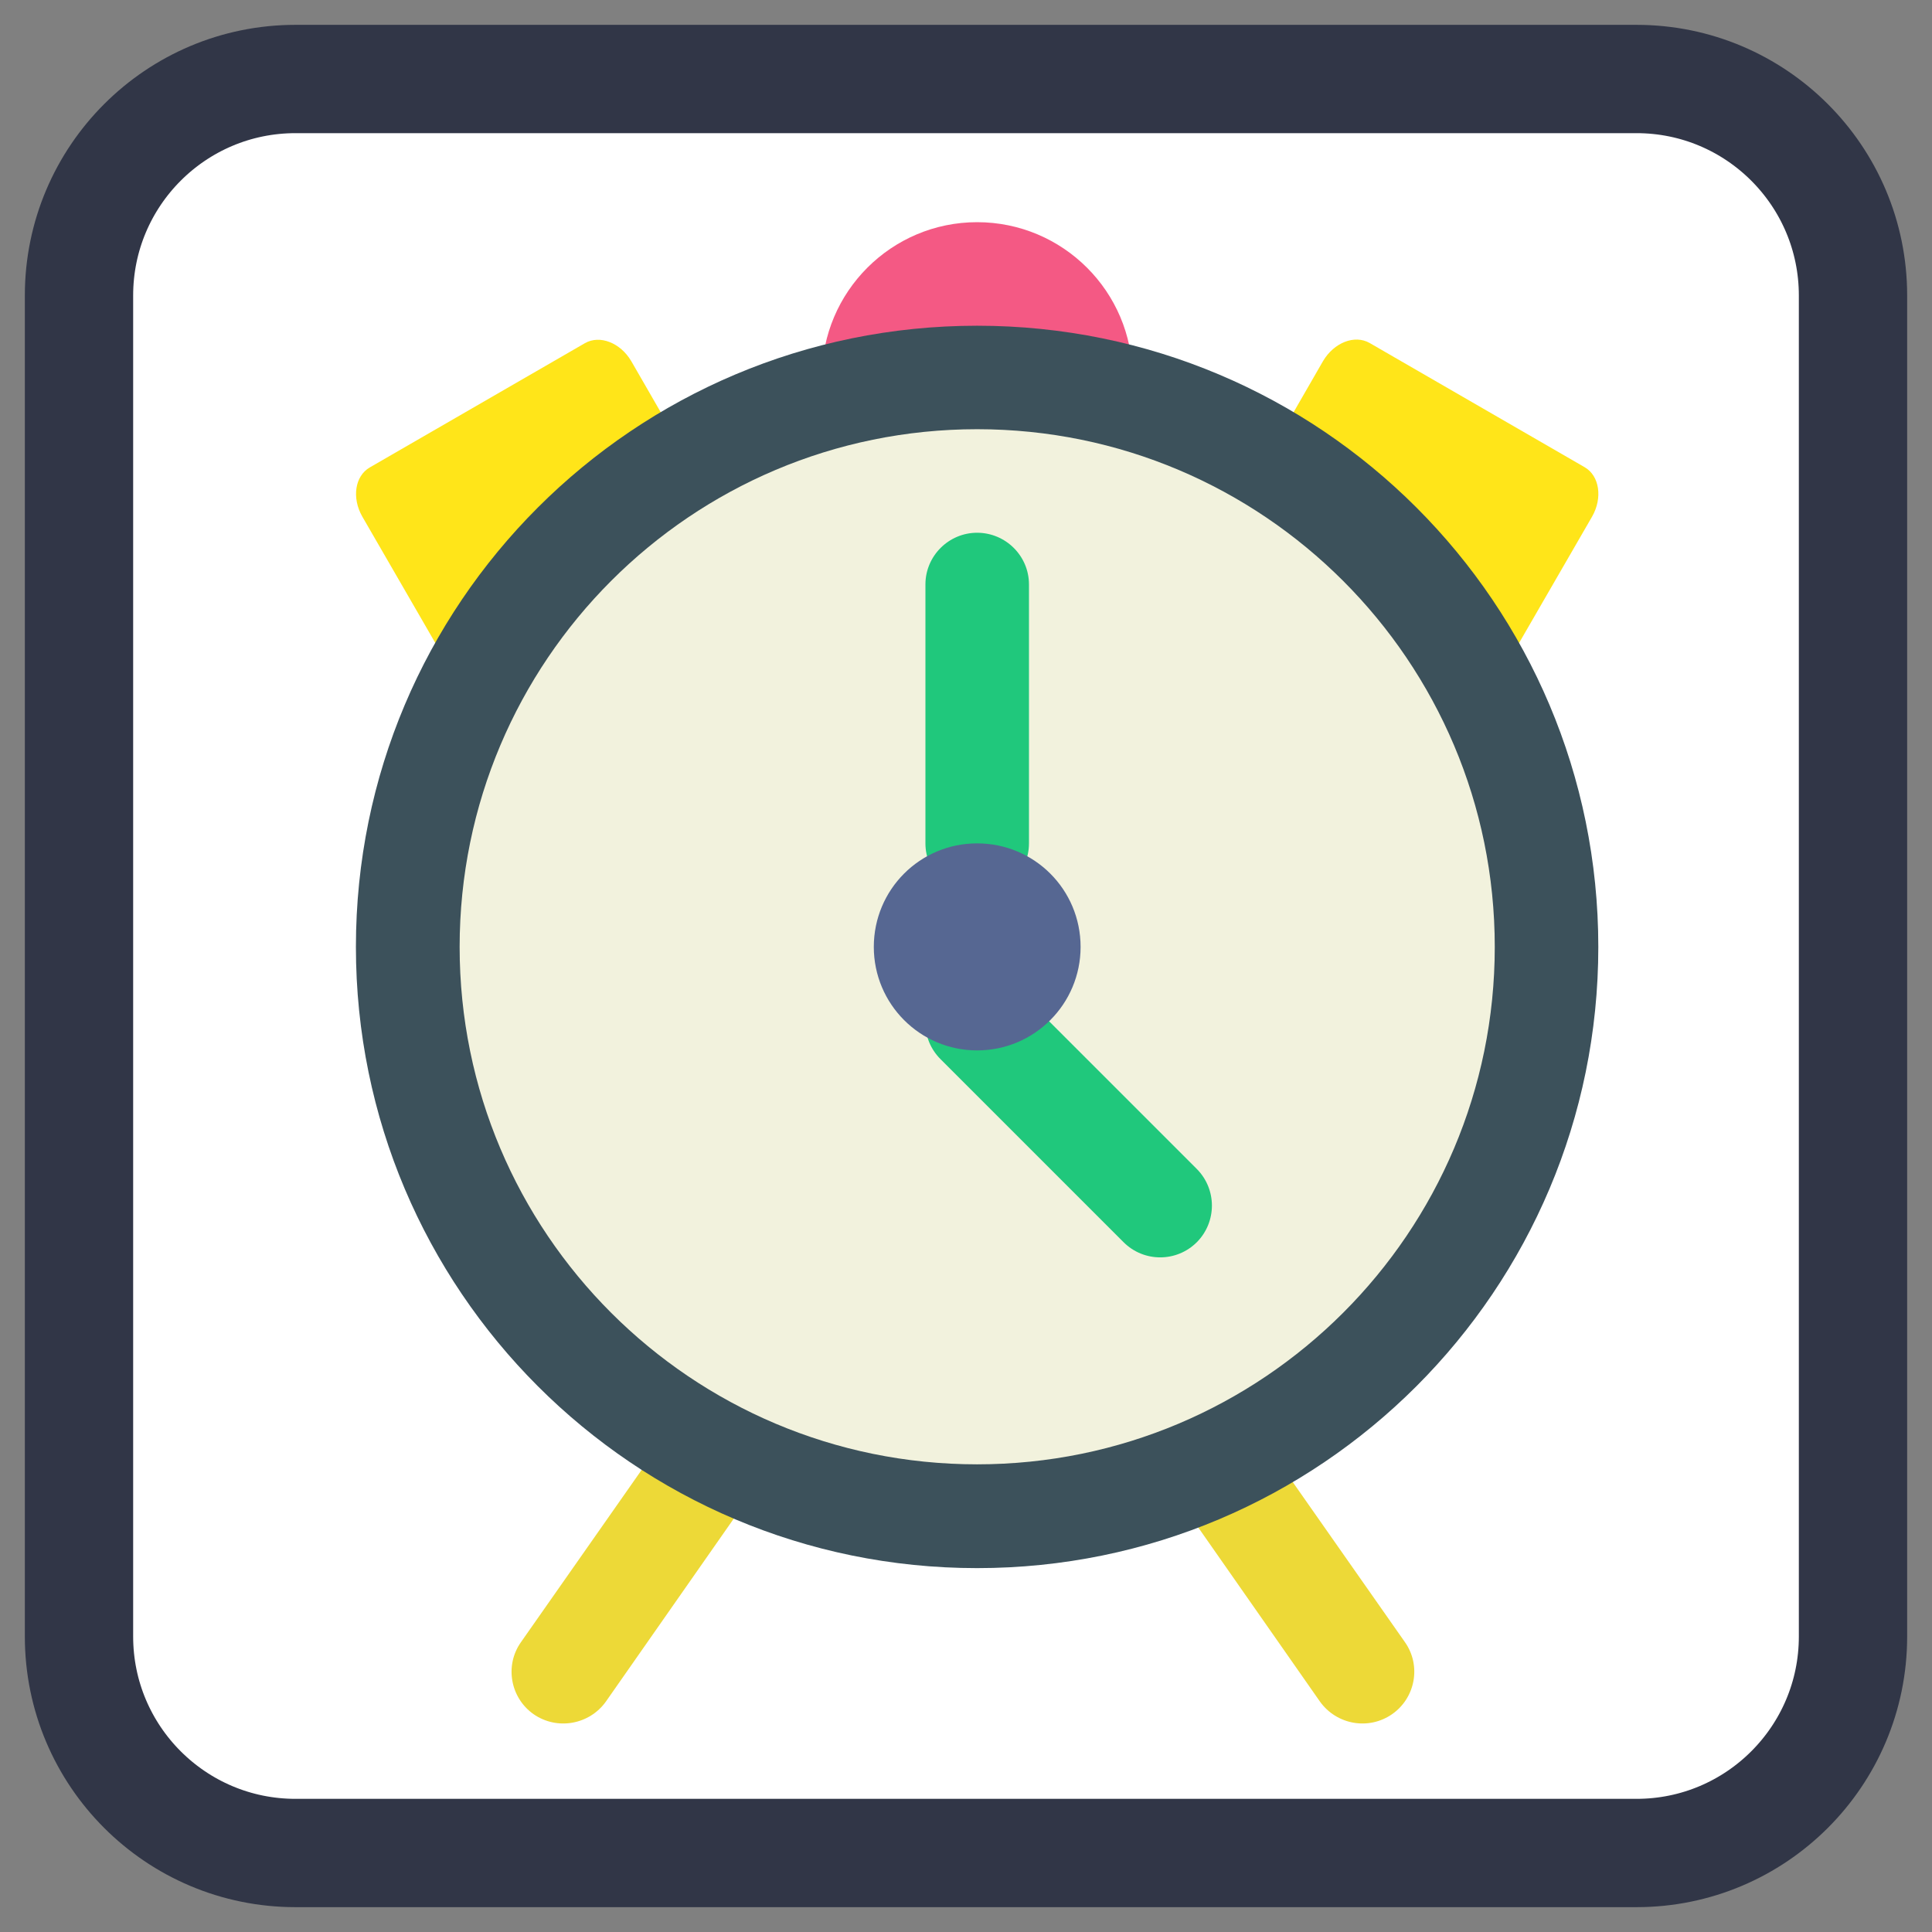 <!-- color: #9ac9e8 -->
<svg xmlns="http://www.w3.org/2000/svg" xmlns:xlink="http://www.w3.org/1999/xlink" width="32px" height="32px" viewBox="0 0 32 32" version="1.1">
<rect x="0" y="0" width="32" height="32" fill="#808080" stroke="none"/>
<defs>
<clipPath id="clip1">
  <path d="M 18.75 22.562 L 23.438 22.562 L 23.438 28.562 L 18.75 28.562 Z M 18.75 22.562 "/>
</clipPath>
<clipPath id="clip2">
  <path d="M 35.906 16.539 C 35.906 27.434 27.07 36.262 16.184 36.262 C 5.301 36.262 -3.535 27.434 -3.535 16.539 C -3.535 5.645 5.301 -3.18 16.184 -3.18 C 27.07 -3.18 35.906 5.645 35.906 16.539 Z M 35.906 16.539 "/>
</clipPath>
<clipPath id="clip3">
  <path d="M 8.438 22.562 L 13.188 22.562 L 13.188 28.562 L 8.438 28.562 Z M 8.438 22.562 "/>
</clipPath>
<clipPath id="clip4">
  <path d="M 35.906 16.539 C 35.906 27.434 27.07 36.262 16.184 36.262 C 5.301 36.262 -3.535 27.434 -3.535 16.539 C -3.535 5.645 5.301 -3.18 16.184 -3.18 C 27.07 -3.18 35.906 5.645 35.906 16.539 Z M 35.906 16.539 "/>
</clipPath>
<clipPath id="clip5">
  <path d="M 19.875 5.562 L 26.5 5.562 L 26.5 12.312 L 19.875 12.312 Z M 19.875 5.562 "/>
</clipPath>
<clipPath id="clip6">
  <path d="M 35.906 16.539 C 35.906 27.434 27.07 36.262 16.184 36.262 C 5.301 36.262 -3.535 27.434 -3.535 16.539 C -3.535 5.645 5.301 -3.18 16.184 -3.18 C 27.07 -3.18 35.906 5.645 35.906 16.539 Z M 35.906 16.539 "/>
</clipPath>
<clipPath id="clip7">
  <path d="M 5.875 5.625 L 12.5 5.625 L 12.5 12.312 L 5.875 12.312 Z M 5.875 5.625 "/>
</clipPath>
<clipPath id="clip8">
  <path d="M 35.906 16.539 C 35.906 27.434 27.07 36.262 16.184 36.262 C 5.301 36.262 -3.535 27.434 -3.535 16.539 C -3.535 5.645 5.301 -3.18 16.184 -3.18 C 27.07 -3.18 35.906 5.645 35.906 16.539 Z M 35.906 16.539 "/>
</clipPath>
<clipPath id="clip9">
  <path d="M 13.562 3.625 L 18.812 3.625 L 18.812 8.875 L 13.562 8.875 Z M 13.562 3.625 "/>
</clipPath>
<clipPath id="clip10">
  <path d="M 35.906 16.539 C 35.906 27.434 27.07 36.262 16.184 36.262 C 5.301 36.262 -3.535 27.434 -3.535 16.539 C -3.535 5.645 5.301 -3.18 16.184 -3.18 C 27.07 -3.18 35.906 5.645 35.906 16.539 Z M 35.906 16.539 "/>
</clipPath>
<clipPath id="clip11">
  <path d="M 5.875 5.375 L 26.5 5.375 L 26.5 26 L 5.875 26 Z M 5.875 5.375 "/>
</clipPath>
<clipPath id="clip12">
  <path d="M 35.906 16.539 C 35.906 27.434 27.07 36.262 16.184 36.262 C 5.301 36.262 -3.535 27.434 -3.535 16.539 C -3.535 5.645 5.301 -3.18 16.184 -3.18 C 27.07 -3.18 35.906 5.645 35.906 16.539 Z M 35.906 16.539 "/>
</clipPath>
<clipPath id="clip13">
  <path d="M 7.562 7.062 L 24.812 7.062 L 24.812 24.312 L 7.562 24.312 Z M 7.562 7.062 "/>
</clipPath>
<clipPath id="clip14">
  <path d="M 35.906 16.539 C 35.906 27.434 27.07 36.262 16.184 36.262 C 5.301 36.262 -3.535 27.434 -3.535 16.539 C -3.535 5.645 5.301 -3.18 16.184 -3.18 C 27.07 -3.18 35.906 5.645 35.906 16.539 Z M 35.906 16.539 "/>
</clipPath>
<clipPath id="clip15">
  <path d="M 15.312 8.812 L 17.062 8.812 L 17.062 14.875 L 15.312 14.875 Z M 15.312 8.812 "/>
</clipPath>
<clipPath id="clip16">
  <path d="M 35.906 16.539 C 35.906 27.434 27.07 36.262 16.184 36.262 C 5.301 36.262 -3.535 27.434 -3.535 16.539 C -3.535 5.645 5.301 -3.18 16.184 -3.18 C 27.07 -3.18 35.906 5.645 35.906 16.539 Z M 35.906 16.539 "/>
</clipPath>
<clipPath id="clip17">
  <path d="M 15.312 16.062 L 20.125 16.062 L 20.125 20.875 L 15.312 20.875 Z M 15.312 16.062 "/>
</clipPath>
<clipPath id="clip18">
  <path d="M 35.906 16.539 C 35.906 27.434 27.07 36.262 16.184 36.262 C 5.301 36.262 -3.535 27.434 -3.535 16.539 C -3.535 5.645 5.301 -3.18 16.184 -3.18 C 27.07 -3.18 35.906 5.645 35.906 16.539 Z M 35.906 16.539 "/>
</clipPath>
<clipPath id="clip19">
  <path d="M 14.438 13.938 L 17.938 13.938 L 17.938 17.438 L 14.438 17.438 Z M 14.438 13.938 "/>
</clipPath>
<clipPath id="clip20">
  <path d="M 35.906 16.539 C 35.906 27.434 27.07 36.262 16.184 36.262 C 5.301 36.262 -3.535 27.434 -3.535 16.539 C -3.535 5.645 5.301 -3.18 16.184 -3.18 C 27.07 -3.18 35.906 5.645 35.906 16.539 Z M 35.906 16.539 "/>
</clipPath>
</defs>
<g id="surface1">
<path style="fill-rule:nonzero;fill:rgb(100%,100%,100%);fill-opacity:1;stroke-width:7.176;stroke-linecap:butt;stroke-linejoin:miter;stroke:rgb(19.216%,21.176%,27.843%);stroke-opacity:1;stroke-miterlimit:4;" d="M 19.578 5.234 L 108.422 5.234 C 116.344 5.234 122.766 11.656 122.766 19.578 L 122.766 108.422 C 122.766 116.344 116.344 122.766 108.422 122.766 L 19.578 122.766 C 11.656 122.766 5.234 116.344 5.234 108.422 L 5.234 19.578 C 5.234 11.656 11.656 5.234 19.578 5.234 Z M 19.578 5.234 " transform="matrix(0.25,0,0,0.25,0,0)"/>
<g clip-path="url(#clip1)" clip-rule="nonzero">
<g clip-path="url(#clip2)" clip-rule="nonzero">
<path style=" stroke:none;fill-rule:nonzero;fill:rgb(92.941%,85.098%,21.569%);fill-opacity:1;" d="M 19.121 22.773 C 18.738 23.043 18.641 23.582 18.914 23.965 L 21.863 28.184 C 22.137 28.566 22.668 28.664 23.059 28.391 C 23.445 28.121 23.543 27.586 23.27 27.199 L 20.316 22.984 C 20.047 22.598 19.512 22.5 19.121 22.773 M 19.121 22.773 "/>
</g>
</g>
<g clip-path="url(#clip3)" clip-rule="nonzero">
<g clip-path="url(#clip4)" clip-rule="nonzero">
<path style=" stroke:none;fill-rule:nonzero;fill:rgb(92.941%,85.098%,21.569%);fill-opacity:1;" d="M 12.773 22.773 C 13.16 23.043 13.254 23.582 12.984 23.965 L 10.035 28.184 C 9.762 28.566 9.227 28.664 8.836 28.391 C 8.453 28.121 8.355 27.586 8.629 27.199 L 11.582 22.984 C 11.852 22.598 12.383 22.5 12.773 22.773 M 12.773 22.773 "/>
</g>
</g>
<g clip-path="url(#clip5)" clip-rule="nonzero">
<g clip-path="url(#clip6)" clip-rule="nonzero">
<path style=" stroke:none;fill-rule:nonzero;fill:rgb(100%,89.804%,9.804%);fill-opacity:1;" d="M 20.109 10.137 L 23.676 12.195 C 23.918 12.336 24.262 12.203 24.441 11.895 L 26.371 8.555 C 26.547 8.246 26.492 7.879 26.246 7.738 L 22.684 5.68 C 22.434 5.539 22.094 5.676 21.914 5.98 L 19.988 9.324 C 19.809 9.629 19.863 9.996 20.109 10.137 M 20.109 10.137 "/>
</g>
</g>
<g clip-path="url(#clip7)" clip-rule="nonzero">
<g clip-path="url(#clip8)" clip-rule="nonzero">
<path style=" stroke:none;fill-rule:nonzero;fill:rgb(100%,89.804%,9.804%);fill-opacity:1;" d="M 6.125 7.742 L 9.688 5.684 C 9.934 5.543 10.277 5.676 10.457 5.984 L 12.383 9.324 C 12.562 9.629 12.508 9.996 12.262 10.141 L 8.695 12.195 C 8.453 12.336 8.105 12.203 7.93 11.895 L 6 8.555 C 5.824 8.246 5.879 7.883 6.125 7.742 M 6.125 7.742 "/>
</g>
</g>
<g clip-path="url(#clip9)" clip-rule="nonzero">
<g clip-path="url(#clip10)" clip-rule="nonzero">
<path style=" stroke:none;fill-rule:nonzero;fill:rgb(95.686%,34.902%,51.765%);fill-opacity:1;" d="M 18.758 6.25 C 18.758 7.672 17.605 8.824 16.184 8.824 C 14.766 8.824 13.613 7.672 13.613 6.25 C 13.613 4.832 14.766 3.68 16.184 3.68 C 17.605 3.68 18.758 4.832 18.758 6.25 M 18.758 6.25 "/>
</g>
</g>
<g clip-path="url(#clip11)" clip-rule="nonzero">
<g clip-path="url(#clip12)" clip-rule="nonzero">
<path style=" stroke:none;fill-rule:nonzero;fill:rgb(23.529%,31.765%,35.686%);fill-opacity:1;" d="M 26.473 15.684 C 26.473 21.367 21.871 25.973 16.184 25.973 C 10.5 25.973 5.895 21.367 5.895 15.684 C 5.895 9.996 10.5 5.395 16.184 5.395 C 21.871 5.395 26.473 9.996 26.473 15.684 M 26.473 15.684 "/>
</g>
</g>
<g clip-path="url(#clip13)" clip-rule="nonzero">
<g clip-path="url(#clip14)" clip-rule="nonzero">
<path style=" stroke:none;fill-rule:nonzero;fill:rgb(94.902%,94.902%,86.667%);fill-opacity:1;" d="M 24.758 15.684 C 24.758 20.418 20.918 24.254 16.184 24.254 C 11.449 24.254 7.613 20.418 7.613 15.684 C 7.613 10.949 11.449 7.109 16.184 7.109 C 20.918 7.109 24.758 10.949 24.758 15.684 M 24.758 15.684 "/>
</g>
</g>
<g clip-path="url(#clip15)" clip-rule="nonzero">
<g clip-path="url(#clip16)" clip-rule="nonzero">
<path style=" stroke:none;fill-rule:nonzero;fill:rgb(12.549%,78.431%,48.627%);fill-opacity:1;" d="M 16.184 8.824 C 16.656 8.824 17.043 9.207 17.043 9.68 L 17.043 13.969 C 17.043 14.441 16.656 14.824 16.184 14.824 C 15.715 14.824 15.328 14.441 15.328 13.969 L 15.328 9.68 C 15.328 9.207 15.715 8.824 16.184 8.824 M 16.184 8.824 "/>
</g>
</g>
<g clip-path="url(#clip17)" clip-rule="nonzero">
<g clip-path="url(#clip18)" clip-rule="nonzero">
<path style=" stroke:none;fill-rule:nonzero;fill:rgb(12.549%,78.431%,48.627%);fill-opacity:1;" d="M 15.578 16.332 C 15.914 15.996 16.457 15.996 16.793 16.332 L 19.824 19.363 C 20.156 19.699 20.156 20.238 19.824 20.574 C 19.488 20.91 18.945 20.91 18.609 20.574 L 15.578 17.543 C 15.242 17.207 15.242 16.668 15.578 16.332 M 15.578 16.332 "/>
</g>
</g>
<g clip-path="url(#clip19)" clip-rule="nonzero">
<g clip-path="url(#clip20)" clip-rule="nonzero">
<path style=" stroke:none;fill-rule:nonzero;fill:rgb(33.725%,40.392%,57.255%);fill-opacity:1;" d="M 17.898 15.684 C 17.898 16.629 17.133 17.398 16.184 17.398 C 15.238 17.398 14.473 16.629 14.473 15.684 C 14.473 14.734 15.238 13.969 16.184 13.969 C 17.133 13.969 17.898 14.734 17.898 15.684 M 17.898 15.684 "/>
</g>
</g>
</g>
</svg>
